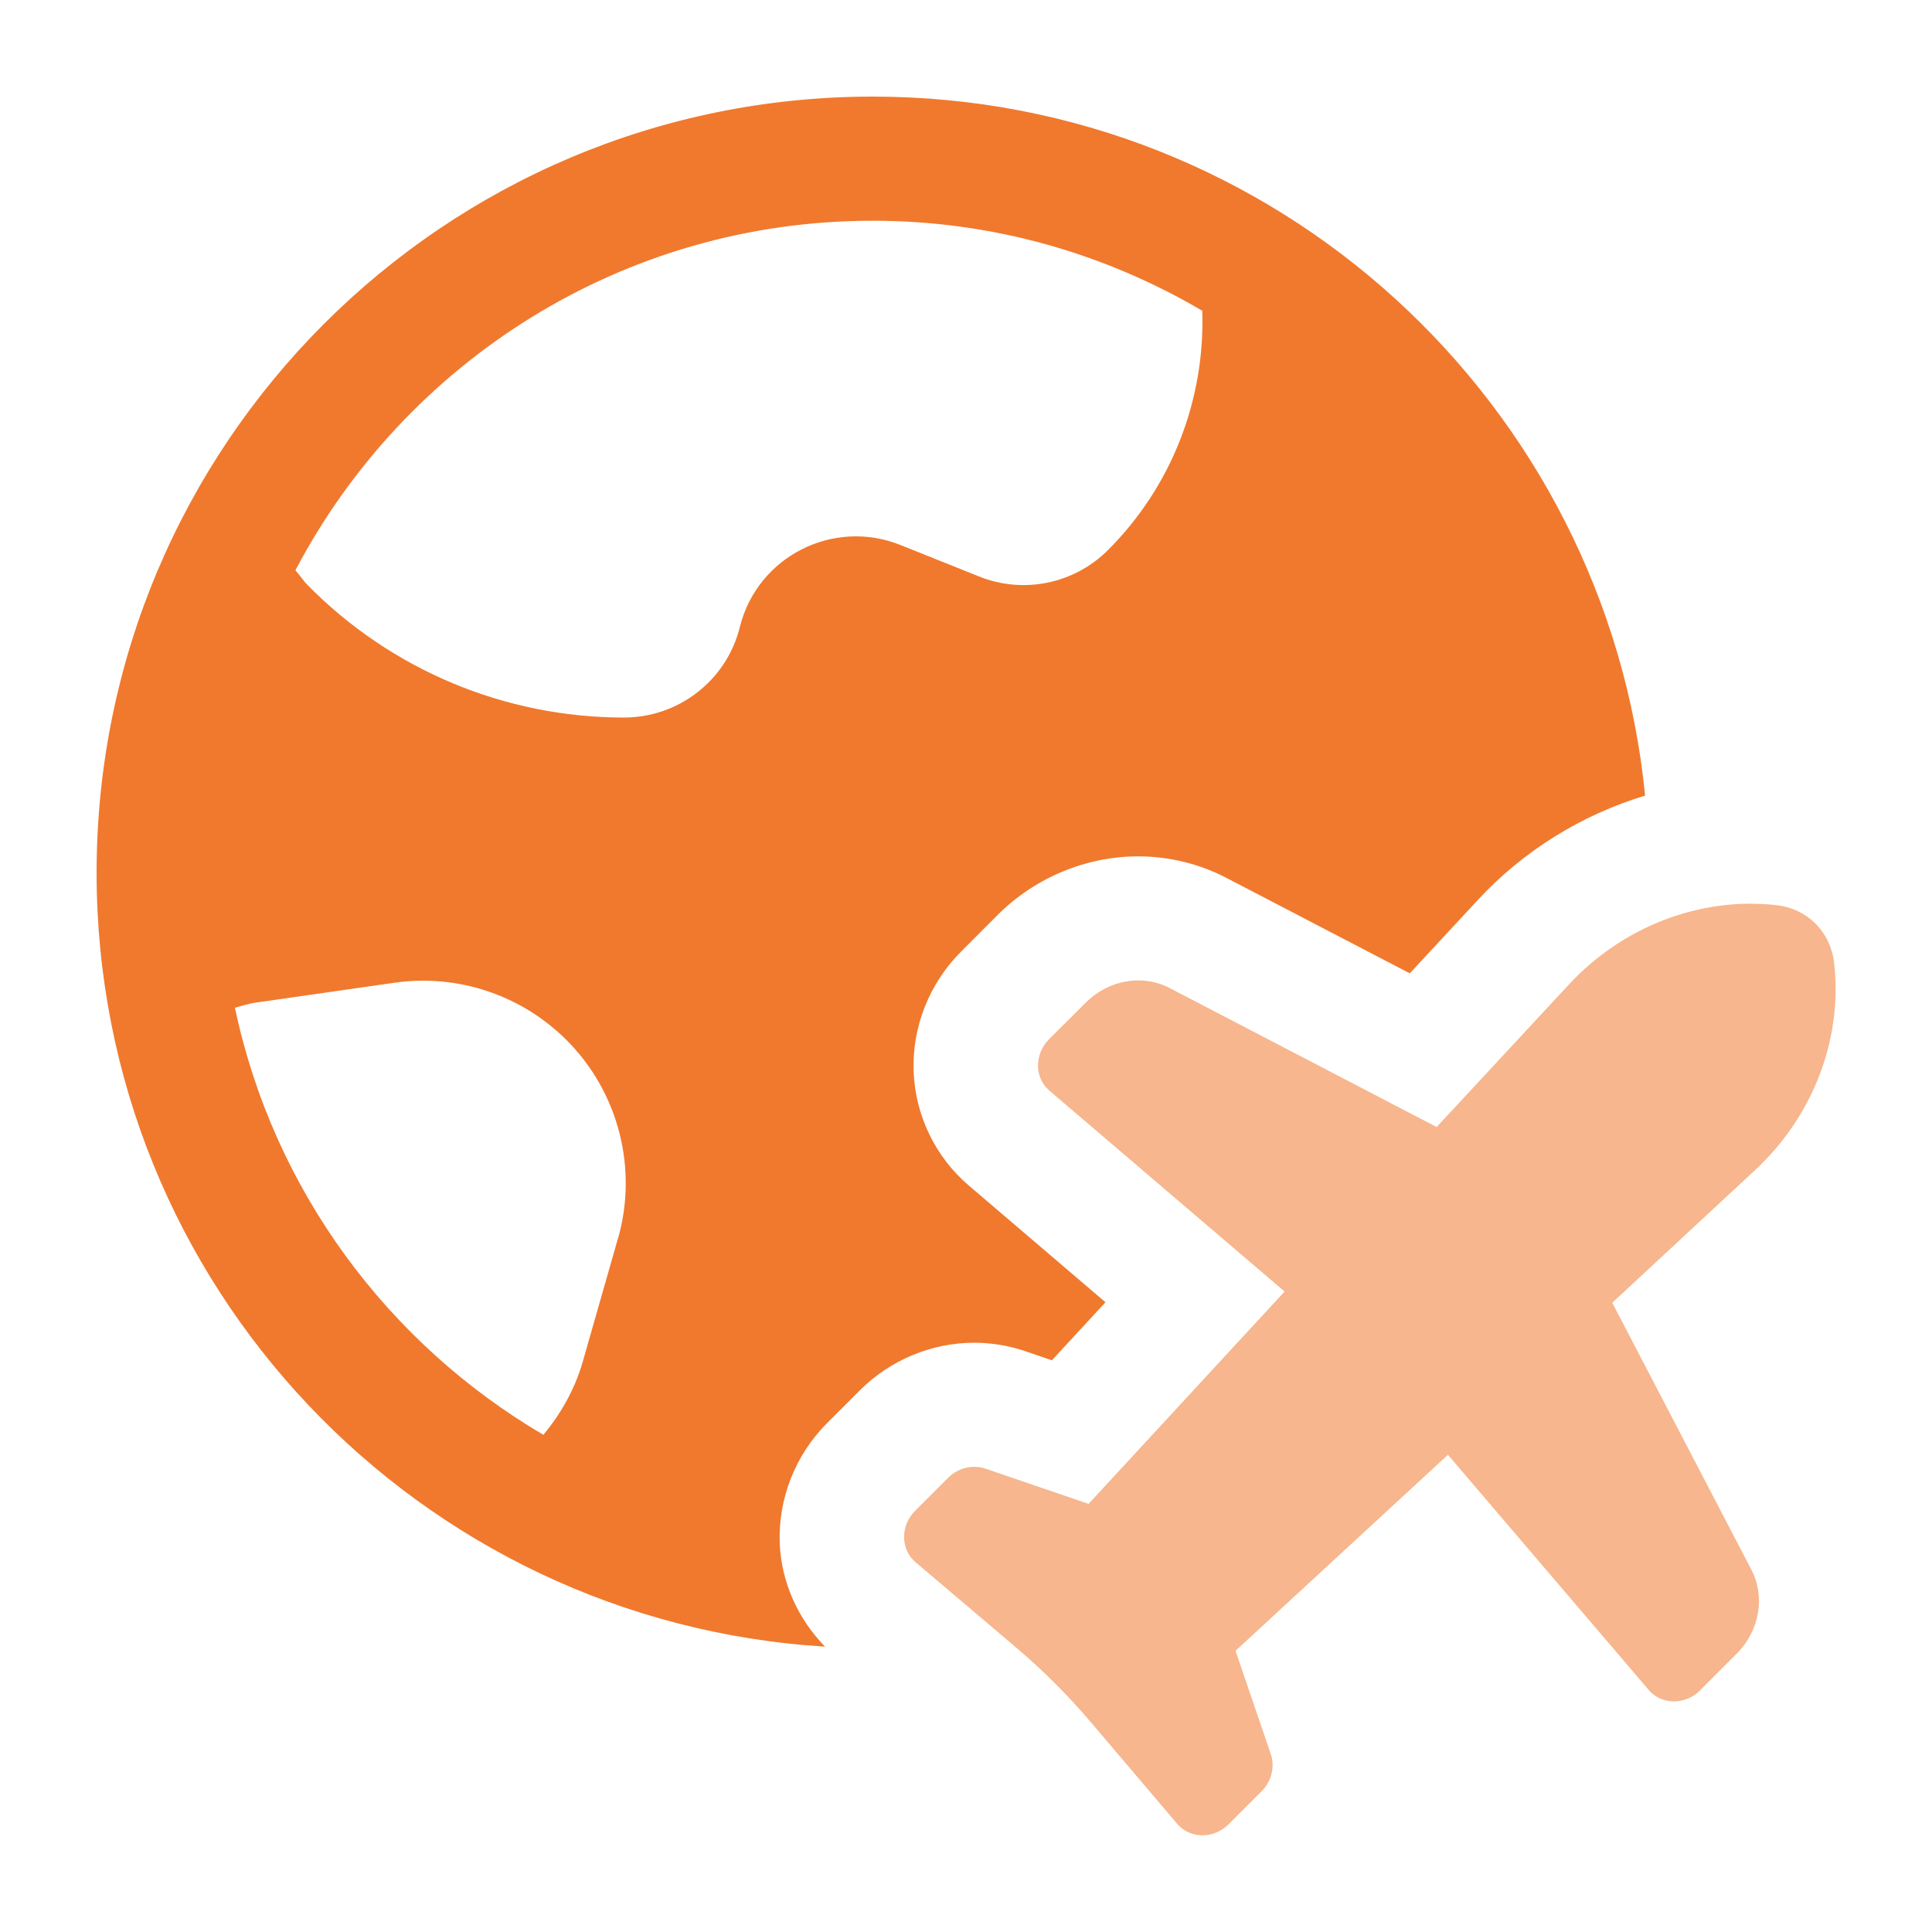 <svg width="20" height="20" viewBox="0 0 20 20" fill="none" xmlns="http://www.w3.org/2000/svg">
<path d="M8.072 15.979C8.054 15.515 8.233 15.06 8.564 14.73L8.902 14.392C9.215 14.079 9.645 13.9 10.083 13.9C10.264 13.9 10.441 13.929 10.612 13.987L10.889 14.082L11.444 13.481L10.026 12.27C9.683 11.976 9.476 11.548 9.458 11.095C9.44 10.633 9.62 10.179 9.95 9.85L10.328 9.471C10.713 9.086 11.243 8.865 11.782 8.865C12.101 8.865 12.417 8.942 12.698 9.089L14.594 10.076L15.295 9.32C15.772 8.804 16.376 8.434 17.03 8.236C16.629 4.174 13.204 1 9.035 1C4.597 1 1 4.597 1 9.035C1 13.306 4.334 16.789 8.541 17.046C8.262 16.76 8.089 16.383 8.072 15.979ZM6.396 12.824L6.033 14.095C5.951 14.381 5.807 14.634 5.625 14.853C4.014 13.907 2.829 12.316 2.432 10.432C2.502 10.414 2.569 10.39 2.641 10.38L4.085 10.173C4.738 10.08 5.397 10.3 5.864 10.766C6.402 11.304 6.606 12.092 6.397 12.824H6.396ZM7.659 6.491C7.522 7.042 7.027 7.428 6.458 7.428C5.227 7.428 4.047 6.934 3.184 6.056C3.137 6.009 3.103 5.952 3.058 5.904C4.187 3.754 6.438 2.285 9.035 2.285C10.281 2.285 11.444 2.628 12.446 3.217C12.476 4.138 12.129 5.036 11.47 5.694C11.12 6.044 10.596 6.152 10.136 5.968L9.319 5.641C8.623 5.363 7.84 5.763 7.659 6.49L7.659 6.491Z" fill="#F0792E"/>
<path d="M17.6 17.497L17.979 17.118C18.214 16.883 18.276 16.53 18.131 16.251L16.69 13.486L18.164 12.117C18.768 11.559 19.076 10.756 18.987 9.97C18.95 9.646 18.711 9.406 18.388 9.37C17.602 9.282 16.798 9.59 16.24 10.193L14.872 11.667L12.106 10.227C11.827 10.082 11.475 10.143 11.24 10.379L10.86 10.758C10.706 10.912 10.707 11.157 10.864 11.291L13.298 13.37L11.269 15.568L10.2 15.203C10.068 15.158 9.918 15.195 9.814 15.299L9.474 15.639C9.319 15.794 9.321 16.039 9.478 16.172L10.529 17.064C10.804 17.298 11.06 17.554 11.294 17.83L12.186 18.88C12.319 19.037 12.565 19.039 12.719 18.884L13.059 18.544C13.163 18.44 13.2 18.29 13.155 18.158L12.79 17.089L14.989 15.06L17.068 17.495C17.201 17.651 17.446 17.652 17.601 17.498L17.6 17.497Z" fill="#F7B68D"/>
</svg>
